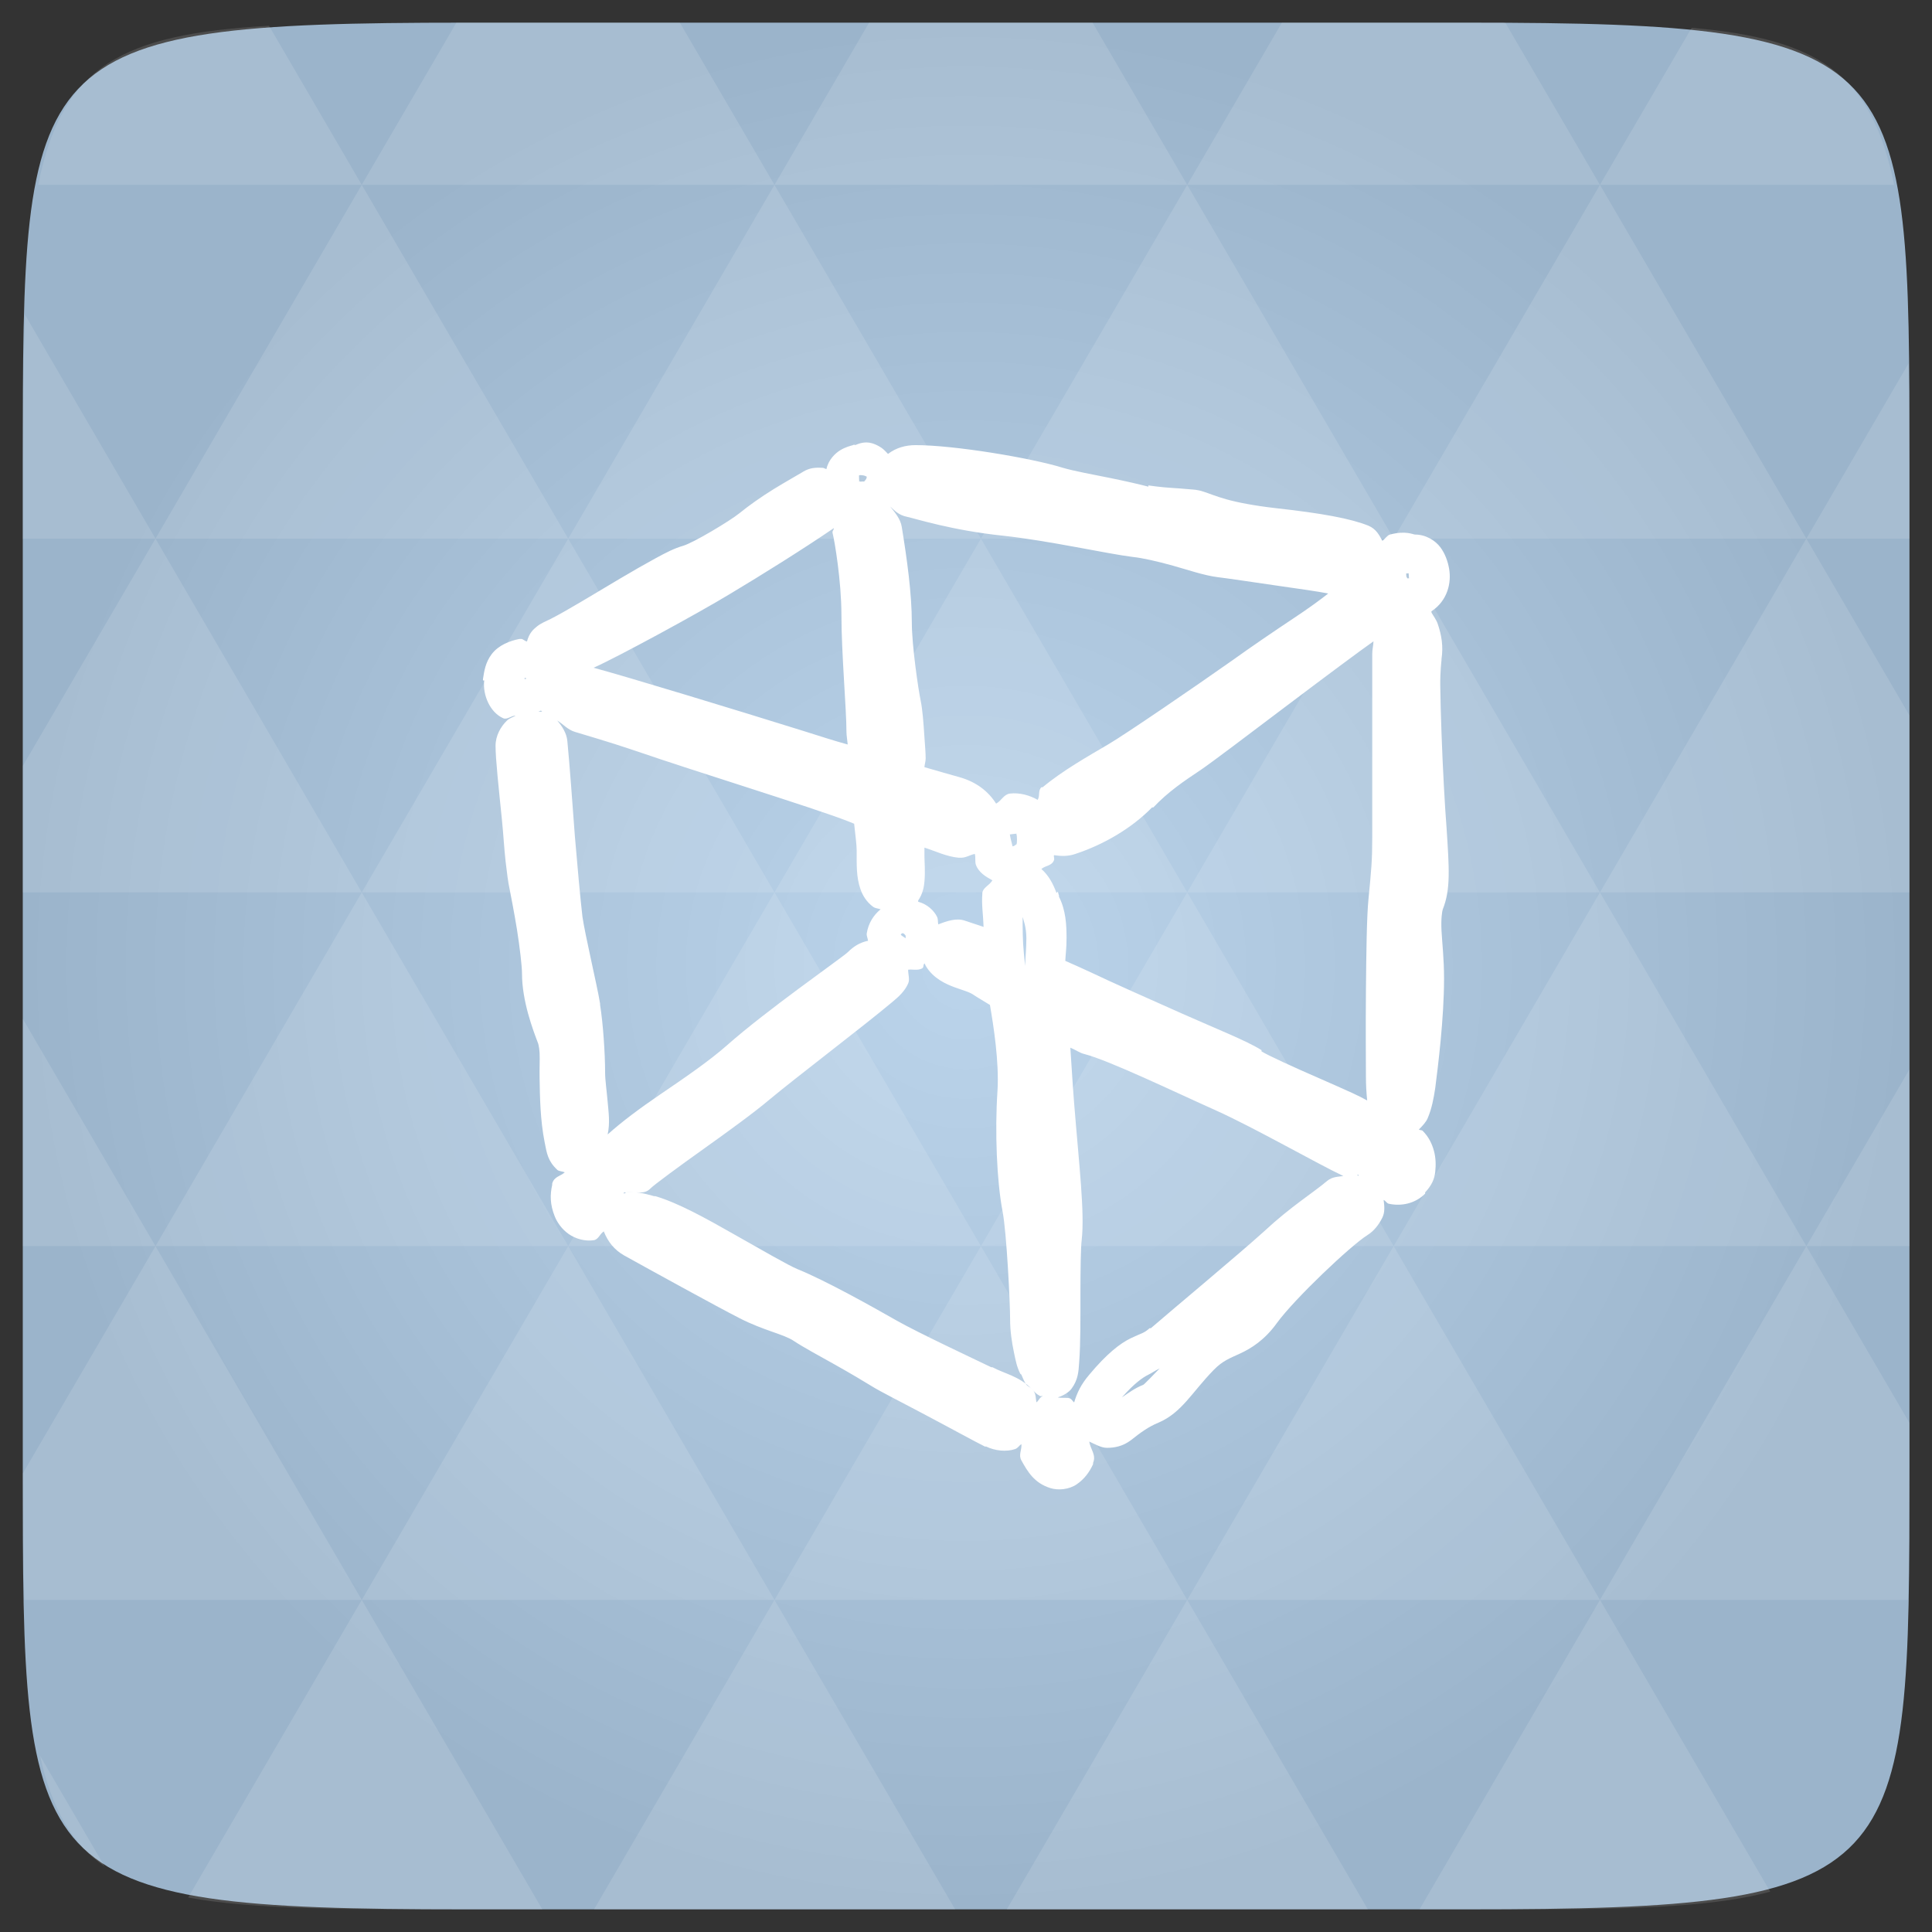 <svg xmlns="http://www.w3.org/2000/svg" viewBox="0 0 48 48"><rect x="0" y="0" width="48" height="48" fill="#333333" stroke="none"/><defs><radialGradient id="thisWeirdIdNameFixesABug0" cx="24" cy="24" r="23.437" gradientUnits="userSpaceOnUse"><stop stop-color="#bbd4eb"/><stop offset="1" stop-color="#9bb4cb"/></radialGradient></defs><path d="m 47.44 11.547 l 0 24.906 c 0 10.25 0 10.984 -10.984 10.984 l -24.902 0 c -10.988 0 -10.988 -0.734 -10.988 -10.984 l 0 -24.906 c 0 -10.25 0 -10.984 10.988 -10.984 l 24.902 0 c 10.984 0 10.984 0.734 10.984 10.984" fill="url(#thisWeirdIdNameFixesABug0)"/><!-- color: #bbd4eb --><path d="m 21.19 11.06 c -0.07 0.02 -0.184 0.047 -0.313 0.125 c -0.129 0.078 -0.297 0.242 -0.344 0.469 c -0.031 -0.004 -0.063 -0.031 -0.094 -0.031 c -0.055 0 -0.105 -0.008 -0.188 0 c -0.082 0.008 -0.188 0.023 -0.344 0.125 c -0.055 0.035 -0.371 0.211 -0.688 0.406 c -0.316 0.195 -0.629 0.418 -0.844 0.594 c -0.246 0.199 -1.148 0.738 -1.406 0.813 c -0.219 0.063 -0.43 0.172 -0.688 0.313 c -0.258 0.141 -0.559 0.313 -0.875 0.5 c -0.633 0.375 -1.305 0.789 -1.719 1 c -0.133 0.066 -0.246 0.109 -0.344 0.188 c -0.098 0.078 -0.195 0.168 -0.25 0.375 c -0.063 -0.008 -0.098 -0.07 -0.156 -0.063 l -0.031 0 c -0.242 0.047 -0.52 0.156 -0.688 0.375 c -0.16 0.211 -0.188 0.426 -0.219 0.625 c 0 0.008 0 0.023 0 0.031 c 0 0.004 0.031 -0.004 0.031 0 c -0.043 0.371 0.152 0.797 0.469 0.938 c 0.102 0.047 0.203 -0.066 0.313 -0.063 c -0.074 0.043 -0.152 0.059 -0.219 0.125 c -0.152 0.148 -0.281 0.371 -0.281 0.625 c 0 0.328 0.078 1.047 0.156 1.813 c 0.039 0.383 0.059 0.758 0.094 1.063 c 0.035 0.305 0.063 0.512 0.094 0.656 c 0.031 0.164 0.117 0.59 0.188 1.031 c 0.07 0.441 0.125 0.914 0.125 1.094 c 0 0.684 0.273 1.406 0.406 1.75 c -0.016 -0.043 0.023 0.059 0.031 0.219 c 0.008 0.16 -0.004 0.387 0 0.625 c 0.008 0.477 0.016 1.043 0.125 1.594 c 0.055 0.281 0.078 0.465 0.313 0.688 c 0.039 0.039 0.125 0.035 0.188 0.063 c -0.105 0.098 -0.266 0.102 -0.313 0.281 l 0 0.031 c -0.055 0.25 -0.055 0.484 0.063 0.781 c 0.059 0.148 0.172 0.316 0.344 0.438 c 0.172 0.121 0.406 0.188 0.625 0.156 c 0.121 -0.02 0.148 -0.156 0.25 -0.219 c 0.105 0.262 0.262 0.457 0.5 0.594 c 0.582 0.324 2.328 1.285 2.875 1.563 c 0.594 0.305 1.102 0.398 1.344 0.563 c 0.234 0.156 0.641 0.375 1.031 0.594 c 0.391 0.219 0.781 0.453 0.906 0.531 c 0.219 0.137 0.742 0.398 1.344 0.719 c 0.594 0.313 1.195 0.645 1.469 0.781 c 0.004 0.004 0.027 -0.004 0.031 0 c 0.215 0.105 0.5 0.137 0.719 0.063 c 0.074 -0.027 0.098 -0.086 0.156 -0.125 c 0.016 0.145 -0.078 0.266 0 0.406 c 0.156 0.281 0.32 0.563 0.719 0.688 c 0.199 0.063 0.469 0.035 0.656 -0.094 c 0.188 -0.129 0.316 -0.301 0.406 -0.5 l 0 -0.031 c 0.086 -0.203 -0.07 -0.34 -0.094 -0.531 c 0.148 0.07 0.301 0.156 0.438 0.156 c 0.195 0 0.395 -0.039 0.594 -0.188 c 0.238 -0.188 0.43 -0.332 0.688 -0.438 c 0.582 -0.25 0.828 -0.754 1.375 -1.313 c 0.223 -0.227 0.395 -0.285 0.656 -0.406 c 0.262 -0.121 0.602 -0.328 0.906 -0.75 c 0.445 -0.613 1.844 -1.934 2.25 -2.188 c 0.164 -0.102 0.289 -0.262 0.375 -0.438 c 0.066 -0.137 0.051 -0.285 0.031 -0.438 c 0.047 0.02 0.078 0.082 0.125 0.094 c 0.297 0.066 0.648 0.008 0.906 -0.25 l 0 -0.031 c 0.164 -0.176 0.23 -0.332 0.25 -0.5 c 0.02 -0.176 0.016 -0.359 -0.031 -0.531 c -0.047 -0.172 -0.125 -0.344 -0.281 -0.5 c -0.02 -0.02 -0.07 -0.012 -0.094 -0.031 c 0.094 -0.094 0.18 -0.188 0.219 -0.281 c 0.105 -0.246 0.148 -0.492 0.188 -0.75 c 0.066 -0.516 0.219 -1.723 0.219 -2.719 c 0 -0.496 -0.047 -0.887 -0.063 -1.188 c -0.016 -0.301 0.016 -0.492 0.031 -0.531 c 0.199 -0.5 0.16 -1.01 0.094 -2.031 c -0.039 -0.488 -0.094 -1.461 -0.125 -2.344 c -0.016 -0.441 -0.027 -0.852 -0.031 -1.188 c -0.004 -0.336 0.031 -0.633 0.031 -0.625 l 0 -0.031 c 0.047 -0.313 0.004 -0.59 -0.094 -0.875 c -0.031 -0.094 -0.102 -0.191 -0.156 -0.281 c 0.012 -0.008 -0.012 -0.023 0 -0.031 c 0.406 -0.27 0.5 -0.715 0.438 -1.063 c -0.031 -0.176 -0.098 -0.371 -0.219 -0.531 c -0.121 -0.16 -0.352 -0.313 -0.625 -0.313 c -0.051 0 -0.23 -0.105 -0.625 0 c -0.07 0.02 -0.117 0.105 -0.188 0.156 c -0.078 -0.141 -0.152 -0.293 -0.344 -0.375 c -0.434 -0.176 -1.145 -0.309 -2.313 -0.438 c -0.543 -0.063 -0.941 -0.141 -1.219 -0.219 c -0.277 -0.078 -0.414 -0.141 -0.563 -0.188 c -0.164 -0.055 -0.246 -0.051 -0.375 -0.063 c -0.129 -0.012 -0.266 -0.023 -0.406 -0.031 c -0.281 -0.016 -0.598 -0.063 -0.594 -0.063 l 0 0.031 c -0.195 -0.051 -0.543 -0.133 -0.969 -0.219 c -0.426 -0.086 -0.879 -0.168 -1.156 -0.25 c -0.777 -0.242 -2.699 -0.563 -3.656 -0.563 c -0.254 0 -0.488 0.066 -0.688 0.219 c -0.07 -0.074 -0.125 -0.137 -0.219 -0.188 c -0.121 -0.066 -0.309 -0.164 -0.594 -0.031 l -0.031 0 c 0.09 -0.051 0.039 -0.02 -0.031 0 m 0.156 0.75 c 0.027 -0.008 0.059 -0.004 0.094 0 c 0.035 0.004 0.07 0.02 0.094 0.031 c 0 0.02 0.008 0 0 0.031 c -0.012 0.047 -0.039 0.063 -0.063 0.094 c -0.02 -0.008 -0.086 0.004 -0.094 0 c -0.02 -0.012 -0.031 0 -0.031 0 c 0 0 0.008 -0.016 0 -0.063 c 0 -0.008 0 -0.023 0 -0.031 c 0 -0.02 -0.004 -0.039 0 -0.063 m 0.781 0.781 c 0.105 0.105 0.215 0.211 0.406 0.25 c 0.234 0.051 1.117 0.336 2.375 0.469 c 1.164 0.125 2.586 0.449 3.25 0.531 c 0.207 0.02 0.613 0.109 1 0.219 c 0.387 0.109 0.758 0.238 1.094 0.281 c 0.254 0.031 0.891 0.125 1.531 0.219 c 0.52 0.074 0.941 0.133 1.219 0.188 c -0.199 0.156 -0.473 0.359 -0.875 0.625 c -0.488 0.324 -1.031 0.695 -1.5 1.031 c -0.918 0.648 -2.672 1.848 -3.094 2.094 c -0.484 0.285 -1.129 0.648 -1.625 1.063 l -0.031 0 c -0.09 0.082 -0.031 0.215 -0.094 0.313 c -0.195 -0.113 -0.449 -0.184 -0.688 -0.156 c -0.156 0.02 -0.207 0.176 -0.344 0.25 c -0.188 -0.297 -0.48 -0.535 -0.906 -0.656 c -0.207 -0.059 -0.559 -0.156 -0.875 -0.25 c 0.004 -0.066 0.031 -0.141 0.031 -0.219 c 0 -0.152 -0.02 -0.352 -0.031 -0.531 c -0.023 -0.355 -0.047 -0.684 -0.094 -0.906 c -0.055 -0.262 -0.219 -1.363 -0.219 -1.938 c 0 -0.715 -0.121 -1.586 -0.25 -2.375 c -0.031 -0.199 -0.164 -0.348 -0.281 -0.5 m -1.406 0.531 c 0 0.051 -0.047 0.066 -0.031 0.125 c 0.047 0.176 0.219 1.188 0.219 2.031 c 0 0.953 0.125 2.332 0.125 2.906 c 0 0.09 0.023 0.211 0.031 0.313 c -0.344 -0.094 -0.637 -0.191 -1.125 -0.344 c -1.676 -0.523 -4.359 -1.34 -5.188 -1.563 c 0.582 -0.258 2.609 -1.359 3.406 -1.844 c 0.75 -0.449 1.785 -1.094 2.563 -1.625 m 14.219 1.125 c 0.016 0.004 0.035 -0.004 0.063 0 c 0.004 0.012 -0.004 0.012 0 0.031 c 0.016 0.09 -0.02 0.113 0.063 0.063 c -0.051 0.031 -0.066 0.027 -0.094 0.031 c -0.008 -0.023 -0.031 -0.02 -0.031 -0.094 c 0 -0.023 0 -0.012 0 -0.031 m -0.813 1.688 c -0.004 0.105 -0.031 0.199 -0.031 0.313 l 0 4.563 c 0 0.563 -0.023 0.805 -0.094 1.531 c -0.043 0.434 -0.055 1.355 -0.063 2.281 c -0.008 0.926 0 1.84 0 2.125 c 0 0.215 0.012 0.402 0.031 0.594 c -0.109 -0.059 -0.219 -0.117 -0.375 -0.188 c -0.242 -0.109 -0.539 -0.242 -0.844 -0.375 c -0.605 -0.262 -1.25 -0.559 -1.406 -0.656 l 0 -0.031 c -0.363 -0.23 -1.117 -0.527 -1.969 -0.906 c -0.852 -0.379 -1.758 -0.781 -2.281 -1.031 c -0.191 -0.09 -0.414 -0.188 -0.625 -0.281 c 0.008 -0.176 0.031 -0.324 0.031 -0.563 c 0 -0.328 -0.016 -0.688 -0.188 -1.031 c -0.004 -0.008 0.004 -0.023 0 -0.031 c -0.016 -0.031 -0.012 -0.063 -0.031 -0.094 l -0.031 0.031 c -0.086 -0.234 -0.199 -0.441 -0.375 -0.594 c 0.098 -0.09 0.254 -0.07 0.313 -0.219 c 0.016 -0.039 -0.012 -0.086 0 -0.125 c 0.18 0.027 0.355 0.031 0.531 -0.031 c 0.711 -0.234 1.402 -0.641 1.906 -1.156 l 0.031 0 c 0.371 -0.391 0.754 -0.648 1.188 -0.938 c 0.27 -0.184 1.148 -0.848 2.094 -1.563 c 0.93 -0.703 1.891 -1.418 2.188 -1.625 m -21.09 0.906 c -0.012 0.016 0.035 -0.004 0.031 0 l 0 0.031 c -0.008 0 -0.02 0 -0.031 0 c -0.004 0 0.004 -0.031 0 -0.031 m 0.406 0.813 c 0.008 0.012 0.023 0.023 0.031 0.031 c -0.031 -0.008 -0.063 0.004 -0.094 0 c 0.02 -0.012 0.043 -0.016 0.063 -0.031 m 0.406 0.25 c 0.148 0.09 0.258 0.227 0.438 0.281 c 0.328 0.102 0.77 0.223 1.5 0.469 c 1.516 0.523 4.434 1.418 5.281 1.75 c 0.066 0.027 0.102 0.043 0.156 0.063 c 0.027 0.254 0.063 0.531 0.063 0.656 c 0 0.367 -0.012 0.668 0.094 0.969 c 0.051 0.152 0.152 0.32 0.313 0.438 c 0.059 0.043 0.125 0.039 0.188 0.063 c -0.18 0.145 -0.305 0.352 -0.344 0.594 c -0.012 0.063 0.027 0.125 0.031 0.188 c -0.207 0.043 -0.359 0.141 -0.5 0.281 c -0.051 0.055 -0.625 0.465 -1.219 0.906 c -0.594 0.441 -1.277 0.961 -1.781 1.406 c -0.441 0.391 -1.059 0.813 -1.656 1.219 c -0.52 0.355 -0.957 0.68 -1.313 1 c 0.063 -0.293 0.023 -0.543 0 -0.813 c -0.023 -0.27 -0.063 -0.543 -0.063 -0.719 c 0 -0.488 -0.051 -1.234 -0.125 -1.688 c 0 -0.008 0 -0.023 0 -0.031 c -0.039 -0.246 -0.129 -0.641 -0.219 -1.063 c -0.094 -0.434 -0.188 -0.879 -0.219 -1.094 c -0.059 -0.512 -0.121 -1.219 -0.188 -2 c -0.059 -0.781 -0.129 -1.777 -0.188 -2.375 c -0.02 -0.188 -0.125 -0.355 -0.25 -0.5 m 11.375 2.813 c 0.07 -0.008 0.043 0.008 0.031 0 c 0.02 0.051 0.023 0.223 0 0.281 c 0.027 -0.066 -0.016 0.02 -0.094 0.031 c -0.035 -0.129 -0.066 -0.27 -0.063 -0.281 c 0.004 -0.016 -0.07 -0.008 0.125 -0.031 m -2.25 0.344 c 0.281 0.09 0.551 0.223 0.844 0.25 l 0.031 0 c 0.141 0.012 0.242 -0.066 0.375 -0.094 c 0.027 0.09 -0.004 0.195 0.031 0.281 c 0.074 0.188 0.25 0.289 0.406 0.375 c -0.07 0.125 -0.234 0.176 -0.25 0.313 l 0 0.031 c -0.023 0.242 0.023 0.535 0.031 0.813 c -0.148 -0.051 -0.406 -0.133 -0.469 -0.156 c -0.203 -0.07 -0.438 0.008 -0.656 0.094 c -0.016 -0.063 0 -0.121 -0.031 -0.188 c -0.074 -0.152 -0.238 -0.313 -0.469 -0.375 l 0 -0.031 c 0.113 -0.164 0.145 -0.34 0.156 -0.469 c 0.023 -0.273 0 -0.488 0 -0.625 c 0 -0.035 0 -0.156 0 -0.219 m 2.438 1.719 c 0.016 0.059 0.094 0.254 0.094 0.531 c 0 0.242 -0.023 0.473 -0.031 0.688 l -0.031 -0.313 c -0.031 -0.309 -0.031 -0.605 -0.031 -0.906 m -3 0.406 c 0 0 0.02 0.012 0.031 0 c 0.016 0.008 0.039 0.027 0.063 0.063 l 0 0.063 c -0.055 -0.035 -0.117 -0.074 -0.125 -0.094 c 0 0.016 0.031 -0.031 0.031 -0.031 m 0.563 0.75 c 0.012 0.02 0.02 0.043 0.031 0.063 c 0.188 0.316 0.508 0.453 0.719 0.531 c 0.211 0.078 0.363 0.113 0.469 0.188 c 0.086 0.059 0.262 0.16 0.406 0.25 c 0.09 0.52 0.23 1.414 0.188 2.125 c -0.07 1.027 -0.016 2.266 0.125 3 c 0.102 0.52 0.188 2.277 0.188 2.688 c 0 0.285 0.043 0.57 0.094 0.813 c 0.047 0.223 0.07 0.355 0.156 0.531 c 0.004 0.012 0.027 0.02 0.031 0.031 c 0.035 0.078 0.066 0.168 0.125 0.25 c 0.023 0.031 0.094 0.059 0.125 0.094 c -0.324 -0.316 -0.664 -0.367 -0.969 -0.531 l -0.031 0 c -0.414 -0.199 -1.836 -0.867 -2.344 -1.156 c -0.582 -0.332 -1.758 -0.992 -2.469 -1.281 c -0.215 -0.086 -0.902 -0.484 -1.594 -0.875 c -0.68 -0.387 -1.375 -0.773 -1.938 -0.938 c -0.012 -0.004 -0.02 0.004 -0.031 0 c -0.254 -0.074 -0.488 -0.121 -0.688 -0.094 c -0.02 0.004 -0.043 0.027 -0.063 0.031 c 0 -0.012 0 -0.02 0 -0.031 c 0.02 -0.004 0.043 0.004 0.063 0 c 0.207 -0.039 0.426 0.078 0.594 -0.094 c 0.086 -0.09 0.73 -0.563 1.344 -1 c 0.613 -0.438 1.238 -0.891 1.625 -1.219 c 0.676 -0.563 2.309 -1.801 3.03 -2.406 c 0.172 -0.141 0.324 -0.281 0.406 -0.469 c 0.047 -0.102 0 -0.223 0 -0.344 c 0.113 -0.016 0.23 0.027 0.344 -0.031 c 0.055 -0.027 0.02 -0.09 0.063 -0.125 m 3.625 2.094 c 0.113 0.043 0.23 0.129 0.344 0.156 c 0.613 0.156 2.25 0.945 3.281 1.406 c 0.961 0.434 2.508 1.32 3.156 1.625 c -0.137 0.023 -0.27 0.012 -0.406 0.125 c -0.34 0.289 -0.895 0.629 -1.563 1.25 c -0.602 0.547 -2.336 1.992 -2.813 2.406 l -0.031 0 c -0.148 0.133 -0.203 0.121 -0.469 0.25 c -0.266 0.129 -0.594 0.383 -1.031 0.906 c -0.203 0.238 -0.305 0.453 -0.375 0.688 c -0.035 -0.027 -0.055 -0.07 -0.094 -0.094 c -0.07 -0.039 -0.219 -0.004 -0.313 -0.031 c 0.137 -0.043 0.277 -0.125 0.344 -0.219 c 0.156 -0.215 0.172 -0.402 0.188 -0.656 c 0.035 -0.461 0.031 -1.094 0.031 -1.688 c 0 -0.594 0.008 -1.172 0.031 -1.344 c 0.078 -0.684 -0.063 -1.848 -0.188 -3.406 c -0.043 -0.539 -0.063 -0.941 -0.094 -1.375 m 7.125 3.156 c 0.012 0 0.02 0 0.031 0 c 0.004 0.012 -0.004 0.02 0 0.031 c -0.016 -0.004 -0.016 -0.027 -0.031 -0.031 m -4.906 4.813 c -0.113 0.117 -0.383 0.398 -0.406 0.406 c -0.215 0.086 -0.363 0.199 -0.531 0.313 c 0.313 -0.355 0.52 -0.496 0.656 -0.563 c 0.059 -0.027 0.195 -0.117 0.281 -0.156 m -3.156 0.531 c 0.051 0.055 0.086 0.102 0.188 0.156 c 0.016 0.008 0.047 -0.008 0.063 0 c -0.078 0.031 -0.098 0.113 -0.156 0.156 c -0.023 -0.102 -0.004 -0.215 -0.094 -0.313 m 0 0" fill="#fff" fill-rule="evenodd"/><path d="m 38.27 47.44 c 2.543 -0.012 4.379 -0.082 5.711 -0.441 l -4.23 -7.25 -4.484 7.691 1.191 0 c 0.641 0 1.242 0 1.813 0 z m 1.48 -7.691 -5.125 -8.789 -5.129 8.789 z m 0 0 7.652 0 c 0.031 -0.973 0.039 -2.063 0.039 -3.297 l 0 -1.098 -2.563 -4.395 z m 5.129 -8.789 -5.129 -8.789 -5.125 8.789 z m 0 0 2.563 0 0 -4.395 z m -10.254 0 -5.129 -8.789 -5.125 8.789 z m -10.254 0 -5.129 8.789 10.254 0 z m 0 0 -5.129 -8.789 -5.125 8.789 z m -10.254 0 -5.129 8.789 10.254 0 z m 0 0 -5.129 -8.789 -5.125 8.789 z m -10.254 0 -3.297 5.648 c 0 1.168 0.012 2.211 0.039 3.141 l 8.383 0 z m 0 0 -3.297 -5.648 0 5.648 z m 5.125 8.789 -4.313 7.395 c 1.598 0.293 3.809 0.297 6.879 0.297 l 1.922 0 z m 0 -17.578 -5.125 -8.789 -3.297 5.648 0 3.141 z m 0 0 10.254 0 -5.125 -8.789 z m 5.129 -8.789 -5.129 -8.789 -5.125 8.789 z m 0 0 10.254 0 -5.129 -8.789 z m 5.125 -8.789 -2.352 -4.03 -5.336 0 c -0.078 0 -0.141 0 -0.215 0 l -2.352 4.03 z m 0 0 10.254 0 -2.352 -4.03 -5.551 0 z m 10.254 0 10.254 0 l -2.352 -4.03 c -0.313 0 -0.609 0 -0.941 0 l -4.609 0 z m 0 0 -5.125 8.789 10.254 0 z m 5.129 8.789 10.254 0 -5.129 -8.789 z m 0 0 -5.129 8.789 10.254 0 z m 5.125 8.789 7.691 0 0 -4.395 -2.563 -4.395 z m 5.129 -8.789 2.563 0 0 -1.832 c 0 -0.914 -0.008 -1.75 -0.023 -2.523 z m -15.383 8.789 -5.125 -8.789 -5.129 8.789 z m 10.254 -17.578 7.309 0 c -0.555 -2.758 -1.887 -3.629 -5.03 -3.902 z m -30.762 0 l -2.305 -3.953 c -3.66 0.207 -5.141 0.996 -5.734 3.953 z m -5.125 8.789 l -3.238 -5.555 c -0.043 1.074 -0.059 2.309 -0.059 3.723 l 0 1.832 z m 15.379 26.367 -4.484 7.691 8.973 0 z m 10.254 0 -4.484 7.691 8.973 0 z m -26.898 6.621 -1.602 -2.746 c 0.293 1.316 0.785 2.18 1.602 2.746 z" fill="#fff" fill-opacity="0.122"/></svg>